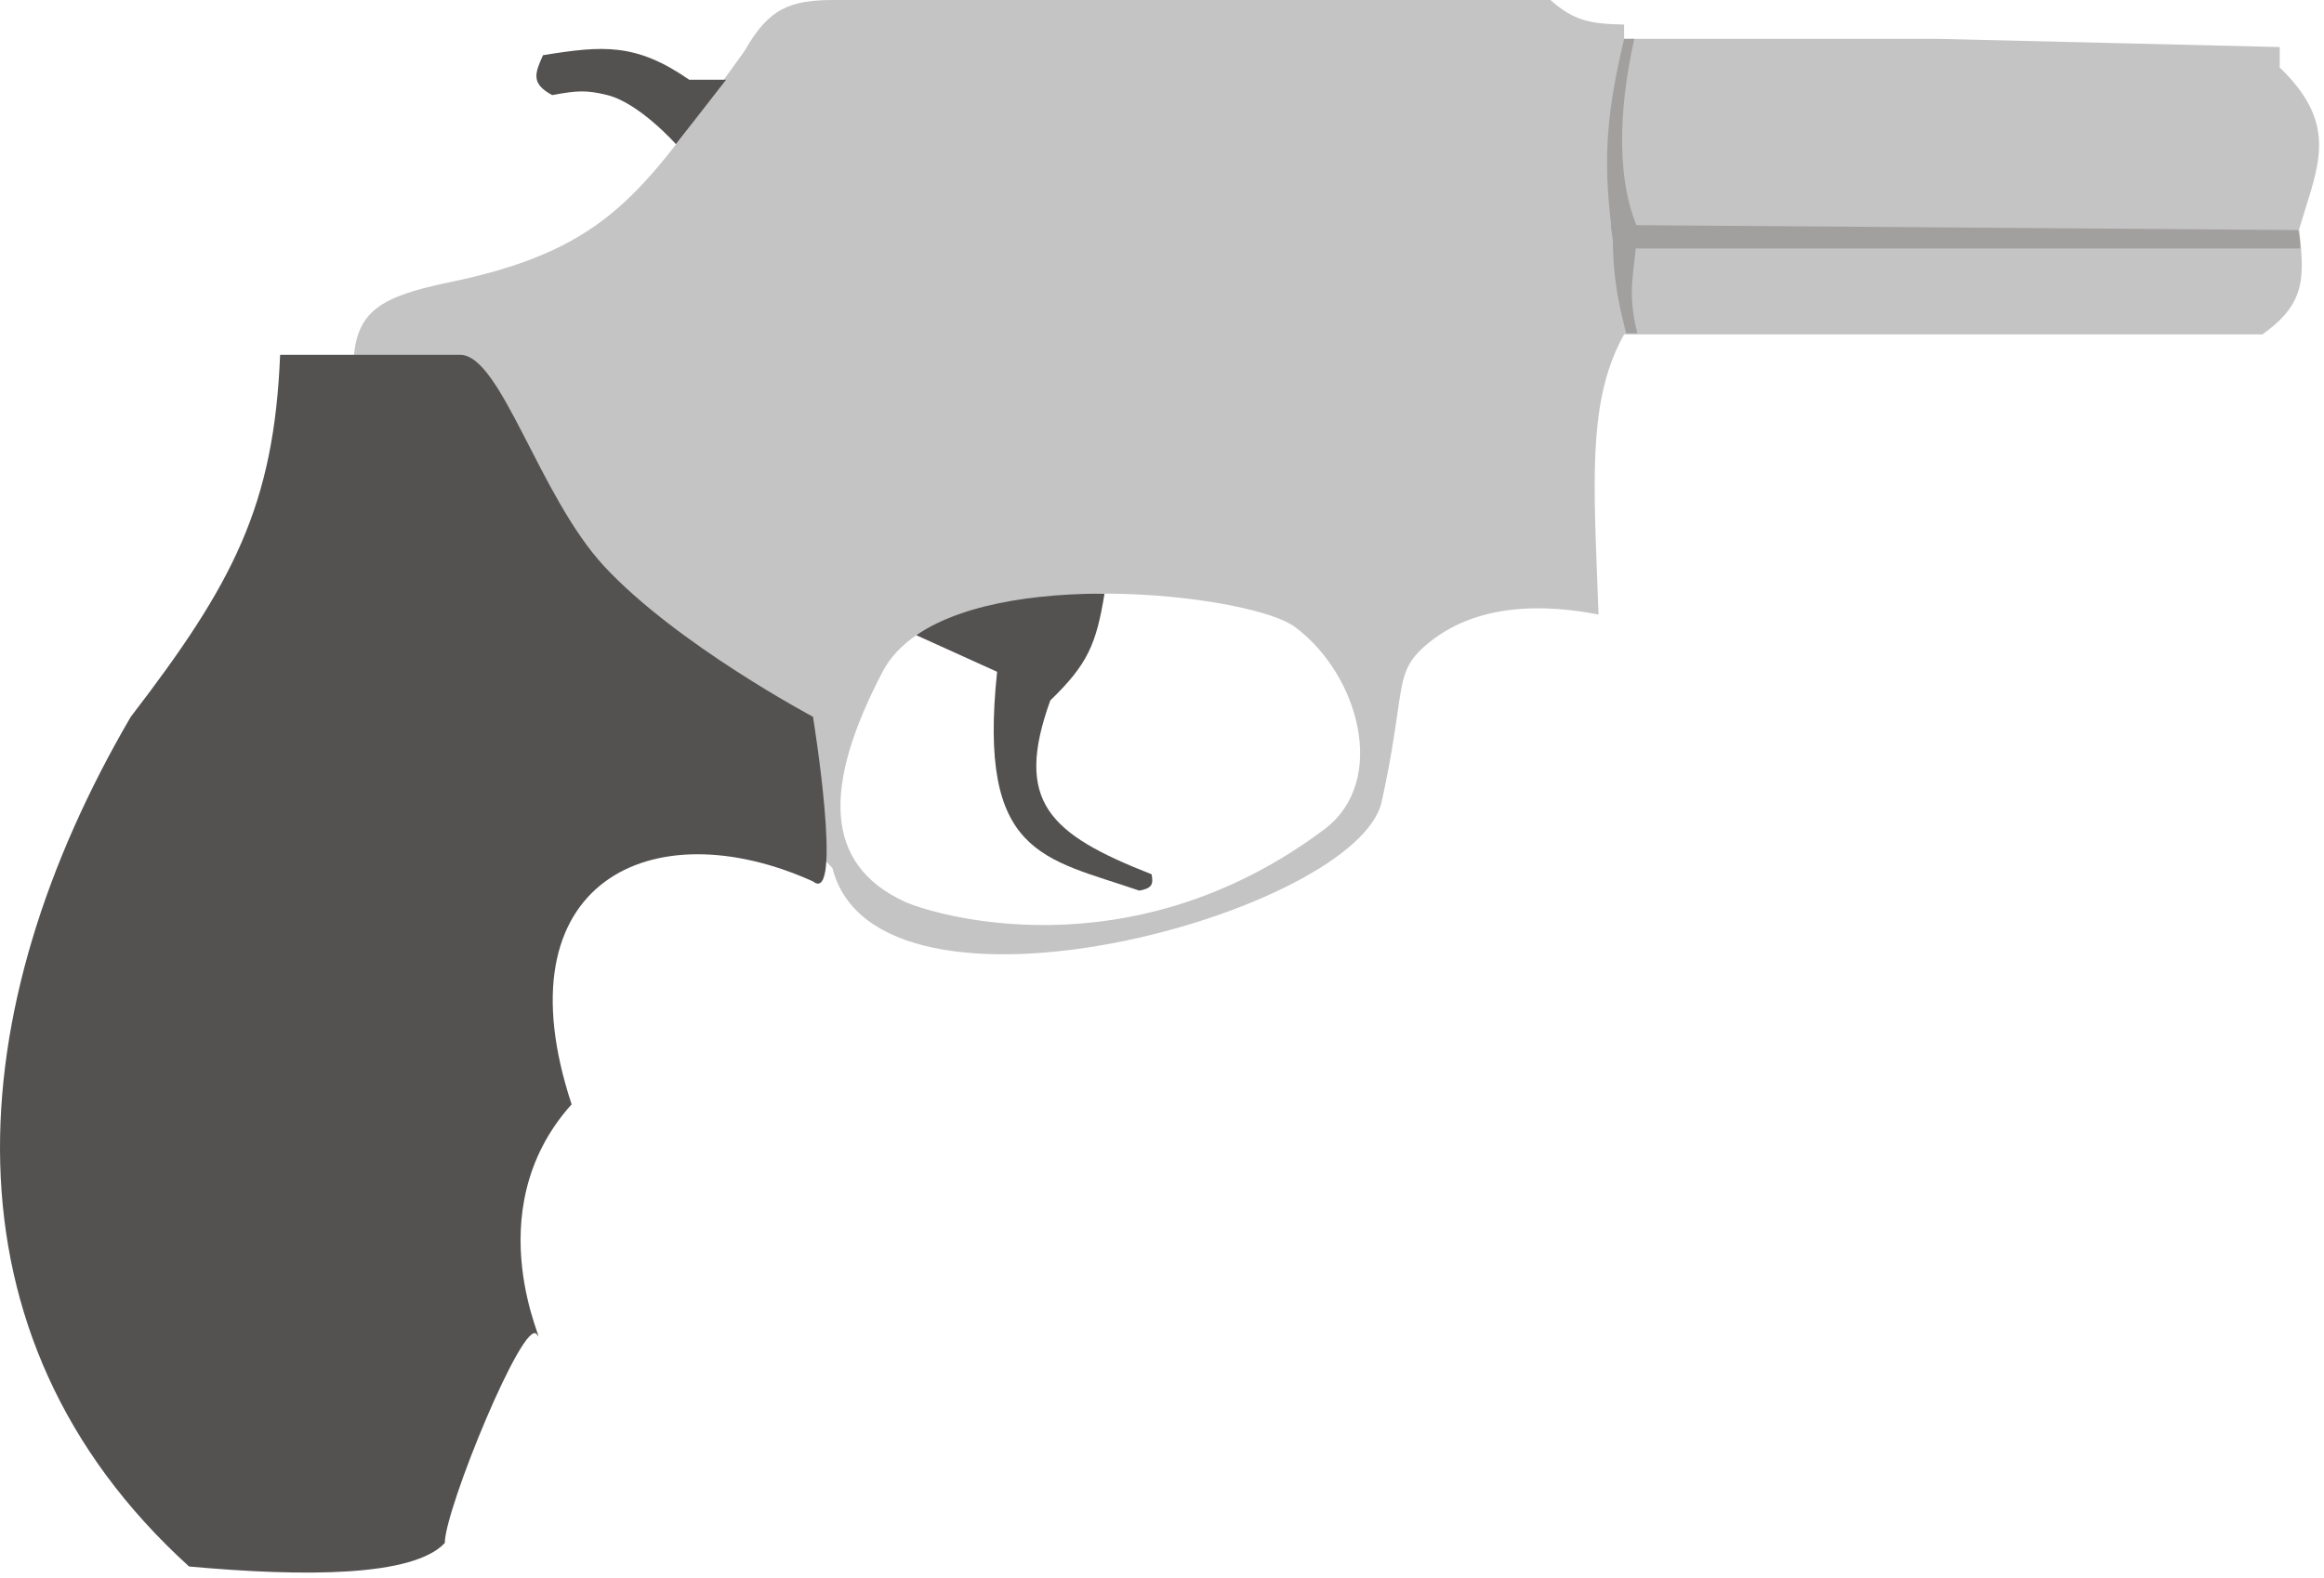 <svg width="268" height="182" viewBox="0 0 268 182" fill="none" xmlns="http://www.w3.org/2000/svg">
<path d="M114.985 77.493L105.667 73.272C112.785 66.109 118.299 68.028 127.37 68.475C126.423 74.307 125.425 76.633 121.119 80.796C116.913 92.469 120.959 96.207 132.796 100.847C133.05 102.049 132.78 102.485 131.38 102.734C120.362 98.948 112.739 98.726 114.985 77.493Z" fill="#545151"/>
<path fill-rule="evenodd" clip-rule="evenodd" d="M40.795 41.282C41.196 35.901 43.945 34.261 51.292 32.672C69.138 29.068 73.491 23.031 83.48 9.177C84.236 8.129 85.024 7.037 85.852 5.898C88.624 0.995 91.039 -0.006 96.231 2.7506e-05H178.796C181.548 2.465 183.543 2.757 187.289 2.831V4.482H223.499L262.894 5.426V7.785C269.097 13.777 267.734 18.111 265.839 24.136C265.608 24.87 265.37 25.63 265.135 26.421C265.712 31.903 266.008 34.967 260.889 38.57H187.289C183.364 45.611 183.689 53.987 184.192 66.964C184.241 68.227 184.291 69.534 184.34 70.888C178.591 69.779 170.266 69.288 164.288 74.544C161.965 76.587 161.749 78.096 161.145 82.31C160.808 84.665 160.349 87.864 159.334 92.473C156.504 105.329 101.18 120.493 95.995 100.139L40.795 41.282ZM101.775 77.493C102.649 75.82 103.987 74.425 105.667 73.272C117.14 65.397 144.576 68.805 149.309 72.303C156.721 77.783 160.103 90.127 152.729 95.657C130.083 112.642 107.201 105.329 104.37 104.032C94.903 99.693 94.934 90.585 101.775 77.493Z" fill="#C4C4C4"/>
<path d="M185.991 25.949C185.933 30.897 186.282 33.633 187.524 38.452H188.822C187.57 33.583 188.491 31.433 188.822 26.539L185.991 25.949Z" fill="#A29F9F"/>
<path d="M65.918 127.386C54.595 140.006 63.357 156.117 61.908 153.925C60.459 151.732 51.292 174.094 51.292 177.991C47.636 181.879 35.173 181.909 21.805 180.699C-7.682 153.925 -4.547 116.278 15.082 82.683C26.95 67.247 31.596 58.253 32.303 40.929H53.062C57.78 40.929 62.178 57.262 69.693 65.344C78.053 74.335 93.754 82.683 93.754 82.683C93.754 82.683 97.293 104.504 93.754 101.673C75.236 93.298 57.426 101.673 65.918 127.386Z" fill="#545151"/>
<path d="M79.482 9.2H83.729L77.949 16.631C77.949 16.631 73.73 11.887 70.046 10.969C67.633 10.368 66.54 10.441 63.677 10.969C61.209 9.638 61.674 8.473 62.616 6.369C69.508 5.25 73.329 4.933 79.482 9.2Z" fill="#545151"/>
<path d="M185.755 25.949L265.017 26.539C265.202 27.402 265.253 27.718 265.253 28.662H186.109L185.755 25.949Z" fill="#A29F9F"/>
<path d="M185.873 26.539C184.79 18.164 185.331 12.787 187.289 4.482H188.468C186.602 12.798 186.345 21.231 189.176 27.011L185.873 26.539Z" fill="#A29F9F"/>
</svg>

